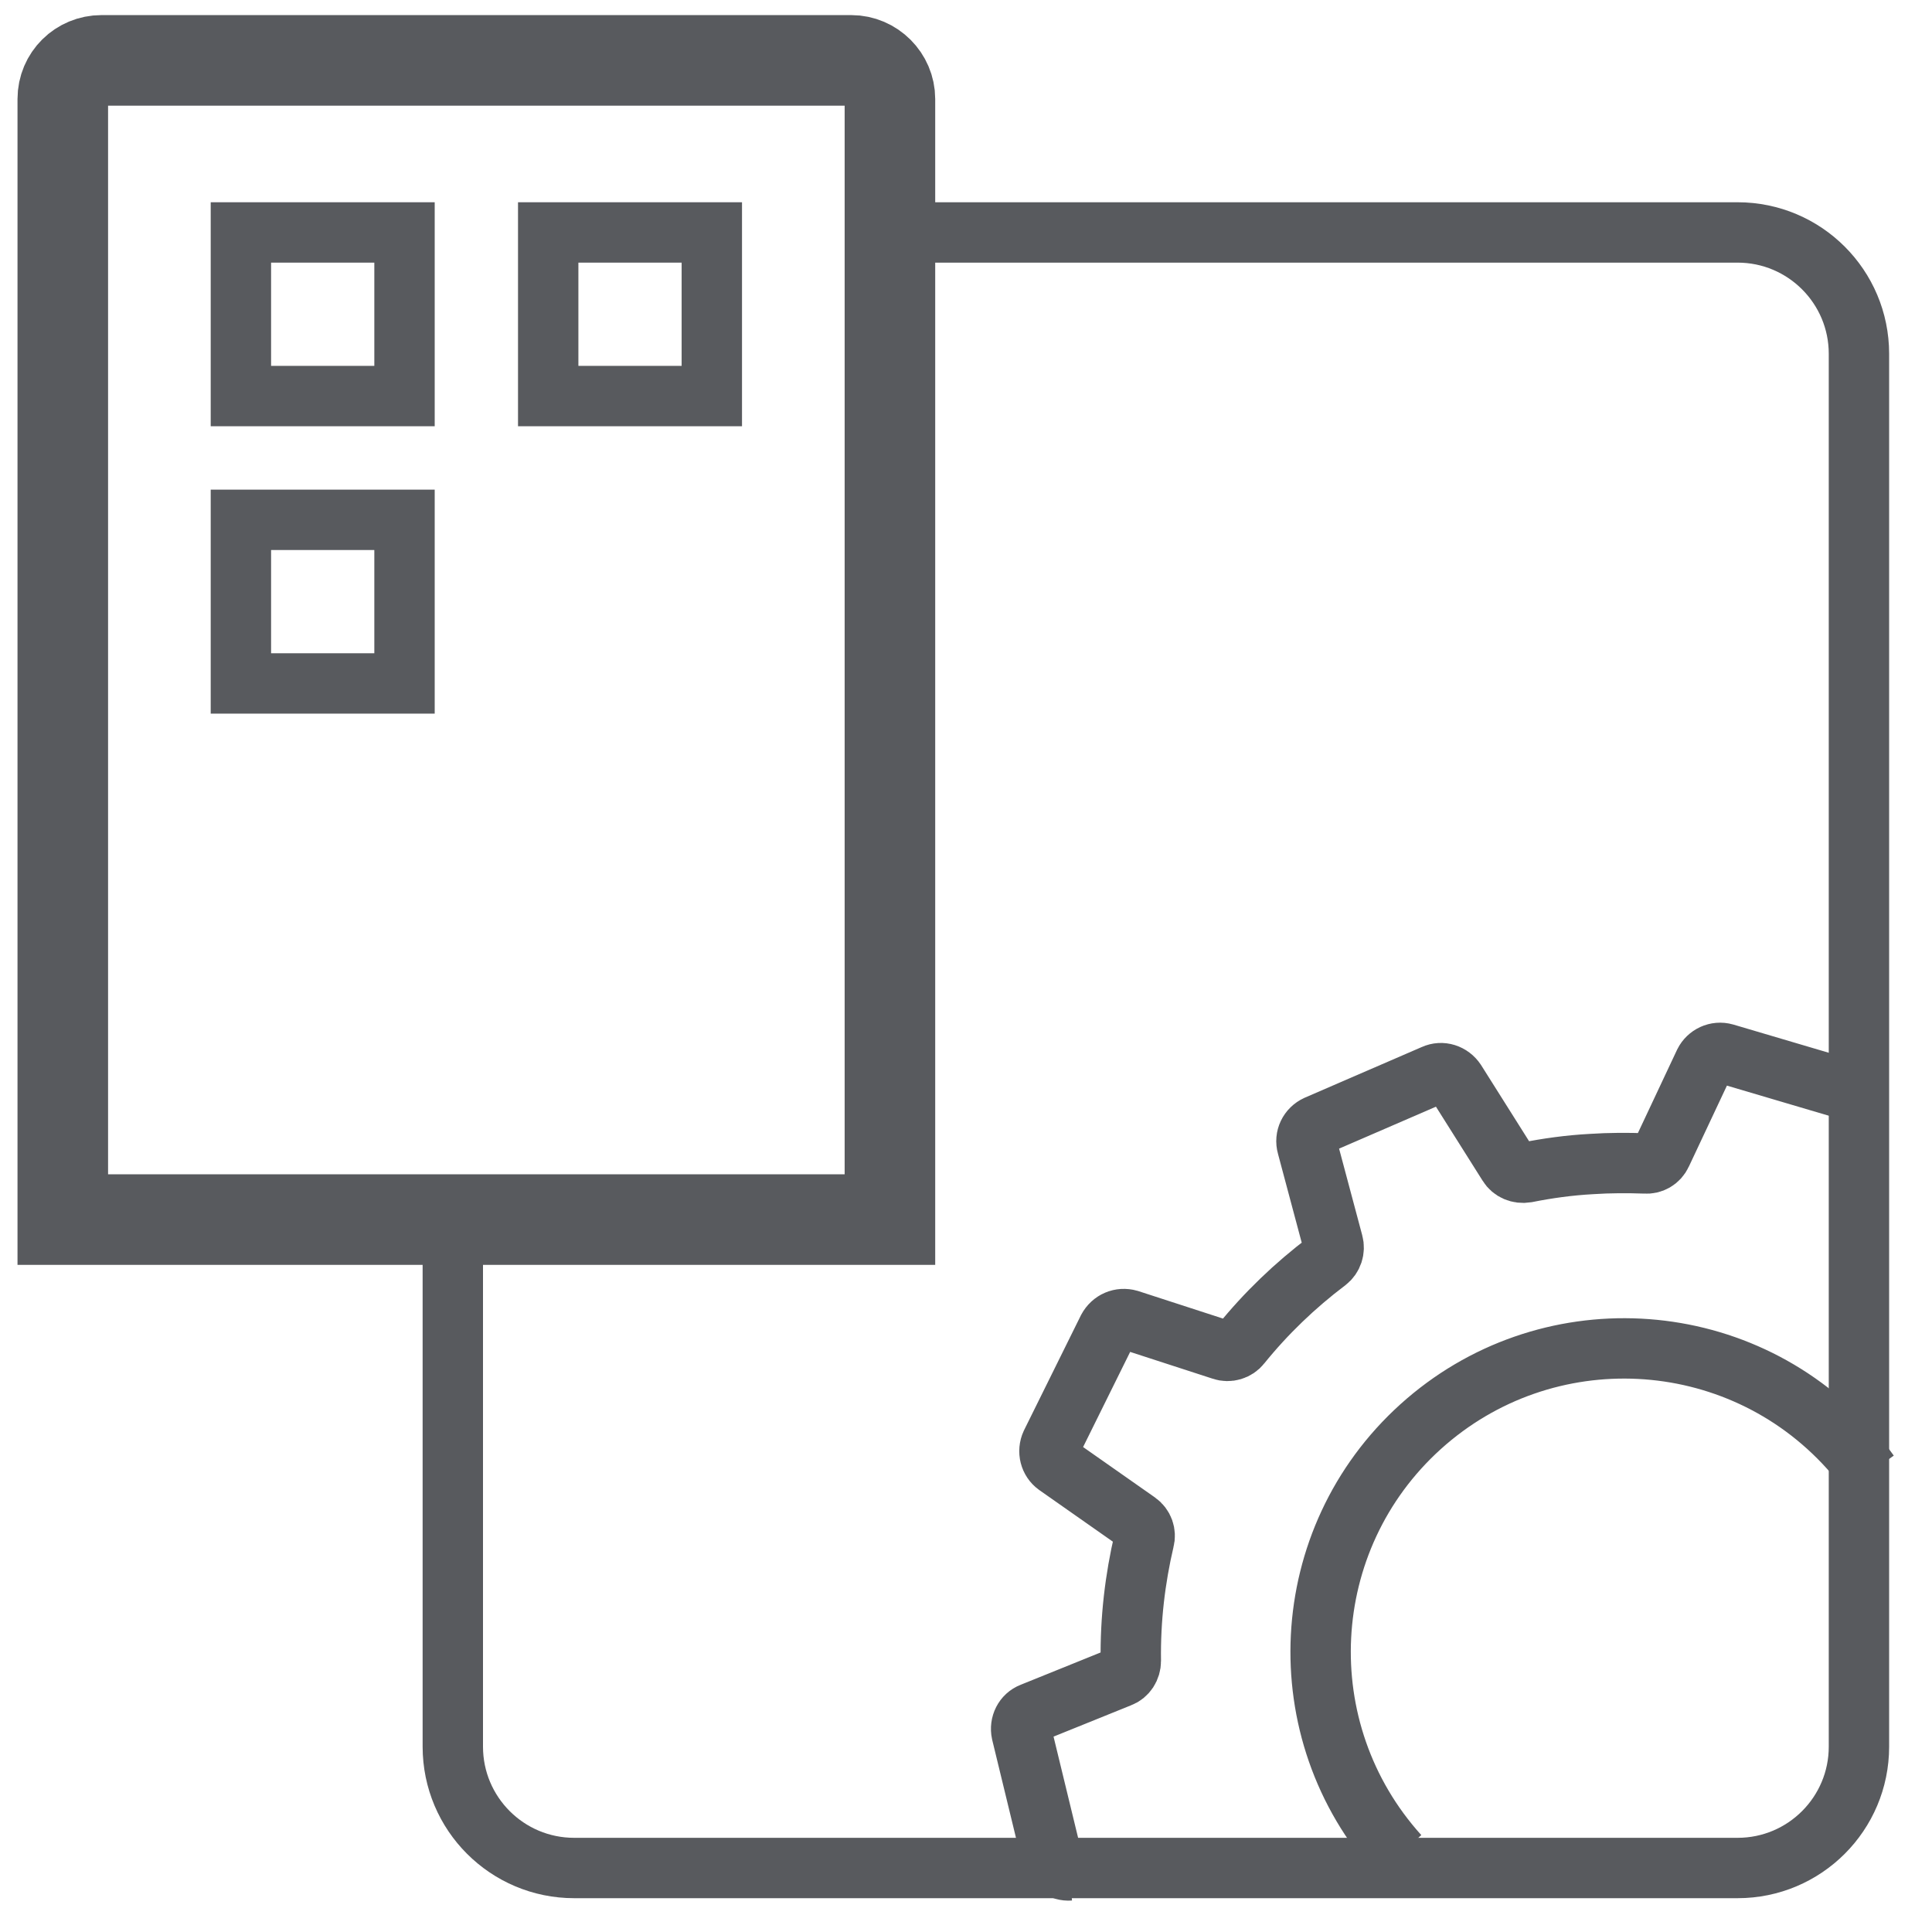 <?xml version="1.0" encoding="utf-8"?>
<!-- Generator: Adobe Illustrator 28.2.0, SVG Export Plug-In . SVG Version: 6.00 Build 0)  -->
<svg version="1.1" xmlns="http://www.w3.org/2000/svg" xmlns:xlink="http://www.w3.org/1999/xlink" x="0px" y="0px"
	 viewBox="0 0 32 32" style="enable-background:new 0 0 32 32;" xml:space="preserve">
<style type="text/css">
	.st0{fill:#FFFFFF;}
	.st1{display:none;}
	.st2{display:inline;}
	.st3{fill:#585A5E;}
	.st4{fill:none;stroke:#585A5E;stroke-linecap:round;stroke-linejoin:round;stroke-miterlimit:10;}
	.st5{fill:#FFFFFF;stroke:#585A5E;stroke-width:2;stroke-linecap:round;stroke-linejoin:round;stroke-miterlimit:10;}
	.st6{fill:#FFFFFF;stroke:#585A5E;stroke-linecap:round;stroke-linejoin:round;stroke-miterlimit:10;}
	.st7{fill:none;stroke:#585A5E;stroke-width:1.5;stroke-miterlimit:10;}
	.st8{fill:#FFFFFF;stroke:#585A5E;stroke-width:1.5;stroke-miterlimit:10;}
	.st9{display:inline;fill:#585A5E;}
	.st10{display:inline;fill:#595A5E;}
	.st11{fill:none;stroke:#585A5E;stroke-width:1.5;stroke-linecap:round;stroke-linejoin:round;stroke-miterlimit:10;}
	.st12{fill:none;stroke:#585A5E;stroke-miterlimit:10;}
	.st13{fill:none;stroke:#585A5E;stroke-linecap:round;stroke-miterlimit:10;}
	.st14{fill-rule:evenodd;clip-rule:evenodd;fill:#FFFFFF;stroke:#585A5E;stroke-width:1.5;stroke-miterlimit:10;}
</style>
<g id="Layer_2">
	<rect x="-53.27" y="-268" class="st0" width="303.74" height="456.92"/>
</g>
<g id="Layer_1" class="st1">
</g>
<g id="Layer_3">
	<g>
		<path class="st12" d="M11.92,3.85h16.86c1.11,0,2.01,0.9,2.01,2.01v23.07c0,1.11-0.9,2.01-2.01,2.01H9.51
			c-1.11,0-2.01-0.9-2.01-2.01V17.44"/>
		<g>
			<path class="st12" d="M30.6,18.05l-2.03-0.6c-0.14-0.04-0.28,0.03-0.34,0.15l-0.71,1.51c-0.05,0.11-0.16,0.17-0.27,0.16
				c-0.29-0.01-0.59-0.01-0.89,0.01c-0.37,0.02-0.73,0.07-1.08,0.14c-0.12,0.02-0.24-0.03-0.3-0.13l-0.87-1.38
				c-0.08-0.12-0.23-0.17-0.36-0.11l-1.94,0.84c-0.13,0.06-0.2,0.2-0.16,0.34l0.43,1.61c0.03,0.11-0.01,0.23-0.1,0.3
				c-0.53,0.4-1.01,0.86-1.43,1.38c-0.07,0.09-0.2,0.13-0.31,0.09l-1.54-0.5c-0.14-0.04-0.28,0.02-0.35,0.15l-0.94,1.9
				c-0.06,0.13-0.02,0.28,0.09,0.36l1.34,0.94c0.1,0.07,0.14,0.19,0.11,0.3c-0.15,0.64-0.23,1.31-0.22,2c0,0.12-0.07,0.23-0.18,0.27
				l-1.46,0.59c-0.13,0.05-0.2,0.19-0.17,0.33l0.5,2.06c0.03,0.14,0.16,0.23,0.3,0.22 M23.17,30.73c-1.86-2.06-1.7-5.24,0.36-7.1
				c2.06-1.86,5.24-1.7,7.1,0.36c0.12,0.13,0.23,0.27,0.33,0.41"/>
		</g>
		<path class="st14" d="M14.74,20.2H1.04V1.64C1.04,1.28,1.33,1,1.68,1H14.1c0.35,0,0.64,0.29,0.64,0.64V20.2z"/>
		<rect x="3.99" y="3.85" class="st12" width="2.71" height="2.71"/>
		<rect x="3.99" y="8.61" class="st12" width="2.71" height="2.71"/>
		<rect x="9.08" y="3.85" class="st12" width="2.71" height="2.71"/>
	</g>
</g>
</svg>
